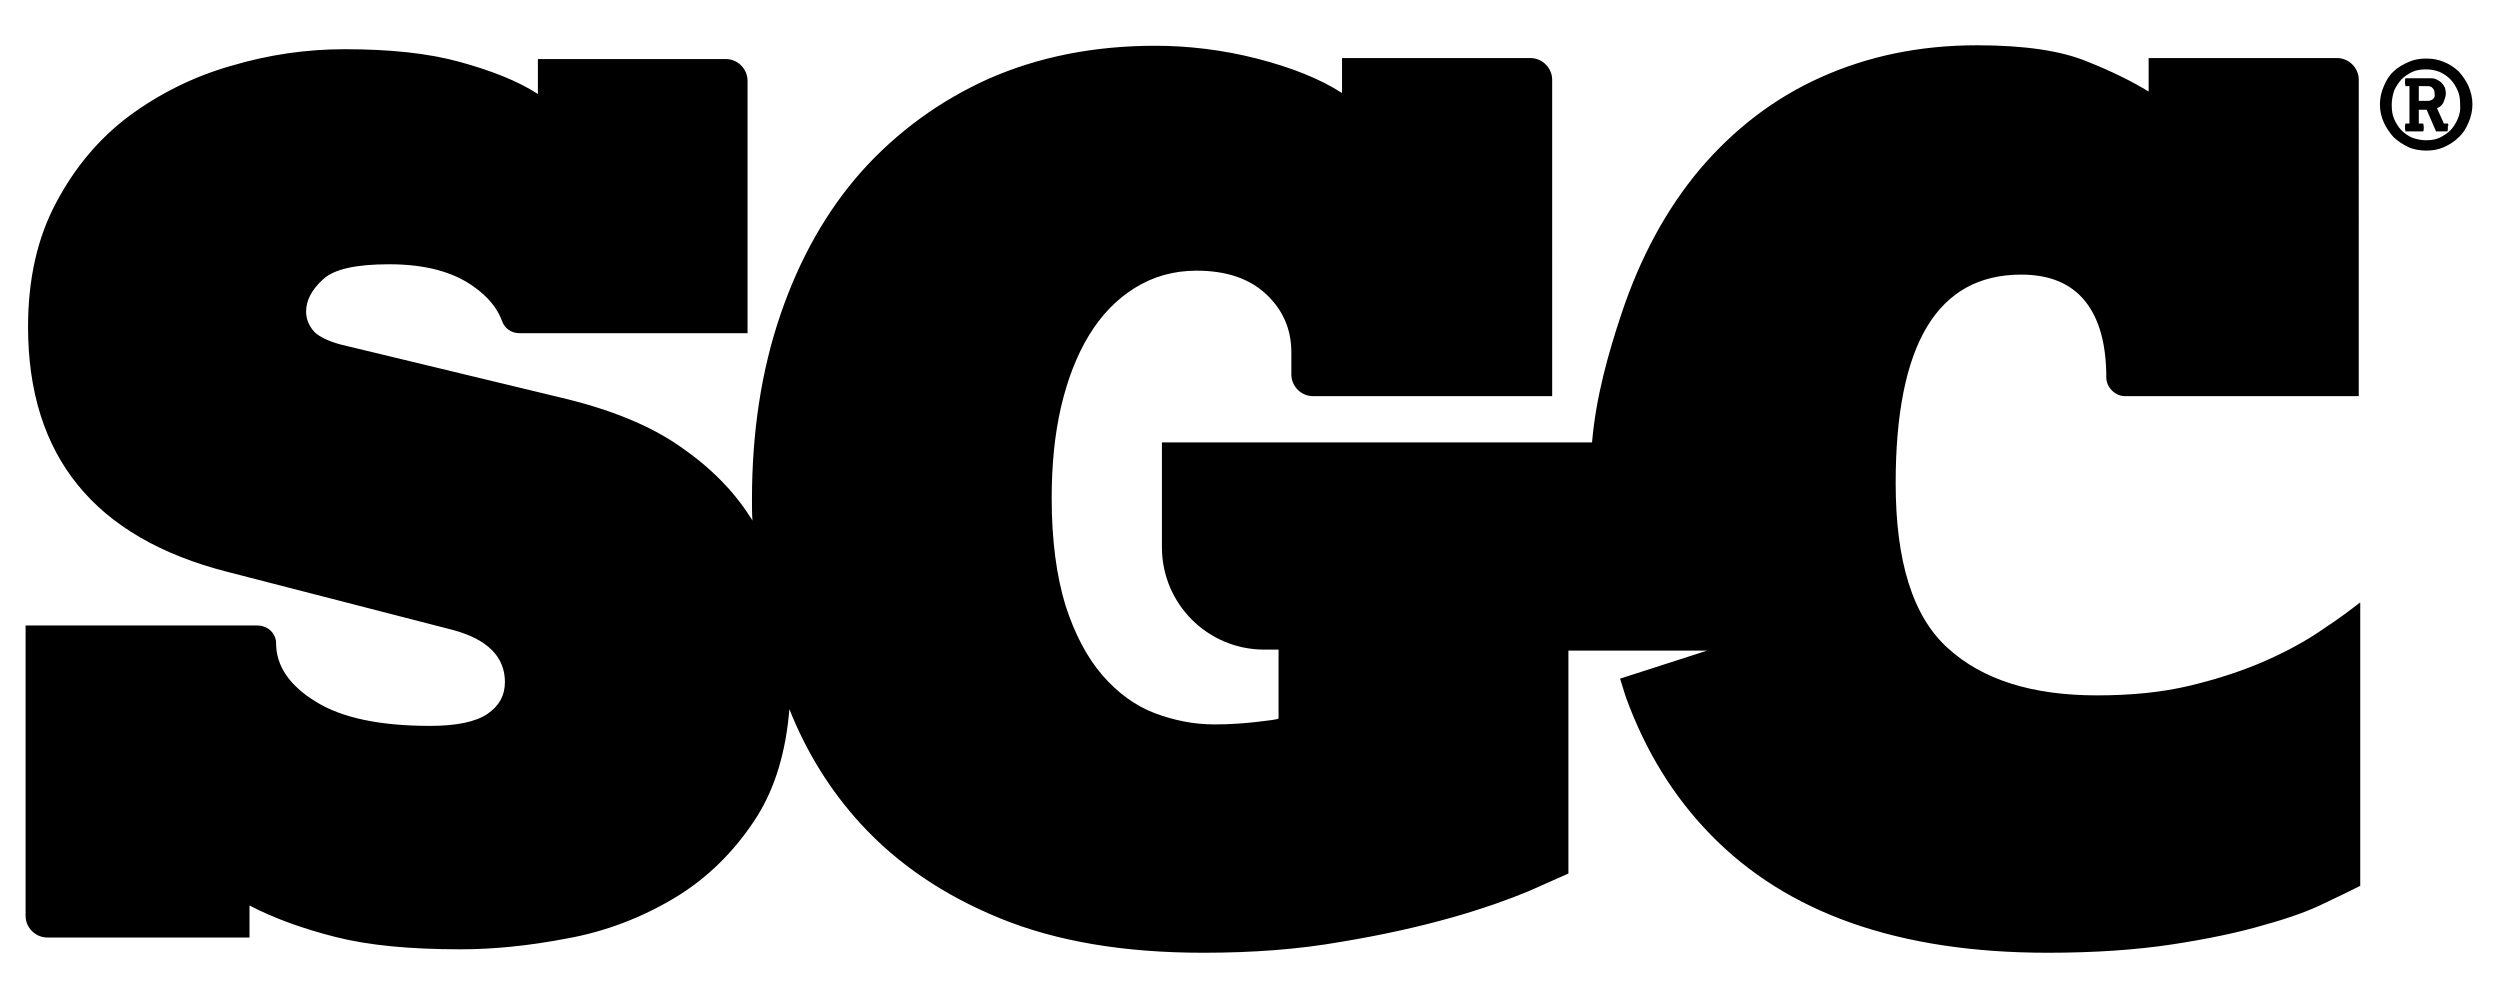 <?xml version="1.0" encoding="utf-8"?>
<!-- Generator: Adobe Illustrator 24.3.0, SVG Export Plug-In . SVG Version: 6.00 Build 0)  -->
<svg version="1.1" id="Layer_1" xmlns="http://www.w3.org/2000/svg" xmlns:xlink="http://www.w3.org/1999/xlink" x="0px" y="0px"
	 viewBox="0 0 508 202" style="enable-background:new 0 0 508 202;" xml:space="preserve">
<style type="text/css">
	.st0{display:none;}
	.st1{display:inline;fill:#231F20;stroke:#000000;stroke-miterlimit:10;}
	.st2{fill:#000000;}
</style>
<g id="Layer_2_1_" class="st0">
	<rect y="-86" class="st1" width="1044" height="380"/>
</g>
<g id="SGC">
	<g>
		<path class="st2" d="M497.4,25.1h-0.8l-1.4-3.1c0.7-0.3,1.2-0.8,1.4-1.4s0.4-1.1,0.4-1.6c0-0.4-0.1-0.9-0.2-1.2
			c-0.2-0.4-0.4-0.7-0.7-1s-0.7-0.5-1.1-0.7s-0.9-0.2-1.4-0.2h-4.8c-0.1,0.2-0.1,0.4-0.1,0.5s0,0.2,0,0.3c0,0.1,0,0.2,0,0.3
			c0,0.1,0.1,0.3,0.1,0.5h0.8v7.6h-0.8c-0.1,0.2-0.1,0.4-0.1,0.5s0,0.2,0,0.3c0,0.1,0,0.2,0,0.3c0,0.1,0.1,0.3,0.1,0.5h3.6
			c0.1-0.2,0.1-0.4,0.1-0.5s0-0.2,0-0.3c0-0.1,0-0.2,0-0.3c0-0.1-0.1-0.3-0.1-0.5h-0.9v-2.8h1.6l1.9,4.4h2.3
			c0.1-0.2,0.1-0.4,0.1-0.5s0-0.2,0-0.3c0-0.1,0-0.2,0-0.3C497.6,25.5,497.5,25.3,497.4,25.1z M494.4,20.1c-0.3,0.3-0.7,0.4-1.2,0.4
			h-1.7v-3h1.7c0.5,0,0.9,0.1,1.1,0.4c0.3,0.3,0.4,0.6,0.4,1C494.8,19.5,494.7,19.9,494.4,20.1z"/>
		<path class="st2" d="M501.6,17.5c-0.5-1.1-1.2-2.1-2-3c-0.9-0.8-1.9-1.5-3-1.9c-1.1-0.5-2.3-0.7-3.6-0.7s-2.5,0.2-3.6,0.7
			s-2.2,1.1-3,1.9c-0.9,0.8-1.5,1.8-2,3c-0.5,1.1-0.8,2.4-0.8,3.7c0,1.4,0.3,2.6,0.8,3.7s1.2,2.1,2,3c0.9,0.8,1.9,1.5,3,2
			s2.4,0.7,3.6,0.7c1.3,0,2.5-0.2,3.6-0.7s2.1-1.1,3-2c0.9-0.8,1.5-1.8,2-3c0.5-1.1,0.8-2.4,0.8-3.7S502.1,18.7,501.6,17.5z
			 M499.4,24.2c-0.4,0.9-0.9,1.7-1.5,2.3c-0.6,0.6-1.4,1.1-2.2,1.5c-0.9,0.4-1.8,0.5-2.7,0.5c-1,0-1.9-0.2-2.8-0.5
			c-0.9-0.4-1.6-0.9-2.2-1.5s-1.1-1.4-1.5-2.3s-0.5-1.9-0.5-2.9s0.2-2,0.5-2.9c0.4-0.9,0.9-1.6,1.5-2.3c0.6-0.6,1.4-1.1,2.2-1.5
			c0.9-0.4,1.8-0.5,2.8-0.5s1.9,0.2,2.7,0.5c0.9,0.4,1.6,0.9,2.2,1.5s1.1,1.4,1.5,2.3s0.5,1.8,0.5,2.9
			C500,22.3,499.8,23.3,499.4,24.2z"/>
		<path class="st2" d="M460.5,134.2c-4.5,2-9.6,3.7-15.4,5.1c-5.8,1.4-12.1,2-19,2c-13.2,0-23.3-3.2-30.3-9.6
			c-7.1-6.4-10.6-17.6-10.6-33.5c0-28.3,8.5-42.4,25.5-42.4c5.8,0,10.1,1.8,13,5.4c2.9,3.6,4.3,8.8,4.3,15.5c0,2,1.8,3.8,3.8,3.8
			h47.5V16.2c0-2.4-2-4.4-4.4-4.4h-38.3v6.8c-3.1-1.9-7.2-4-12.5-6.1c-5.3-2.2-12.8-3.3-22.4-3.3c-11.6,0-22.1,2.2-31.7,6.5
			s-17.7,10.6-24.6,18.7c-6.8,8.1-12.1,17.9-15.9,29.3c-2.7,8.1-5.2,16.9-6,26.2h-87.4v21.3c0,11.5,9.3,20.8,20.8,20.8h2.9v5.7v8.3
			c-0.3,0.2-1.8,0.4-4.5,0.7c-2.6,0.3-5.5,0.5-8.5,0.5c-4.2,0-8.2-0.8-12.2-2.3c-3.9-1.5-7.5-4.1-10.6-7.7
			c-3.1-3.6-5.6-8.3-7.5-14.2c-1.8-5.9-2.8-13.1-2.8-21.8c0-6.7,0.6-12.9,1.9-18.5c1.3-5.6,3.2-10.5,5.7-14.6s5.6-7.3,9.3-9.6
			s7.9-3.5,12.5-3.5c6.1,0,10.8,1.6,14.2,4.8c3.4,3.2,5.1,7.1,5.1,11.8v4.5c0,2.4,2,4.4,4.4,4.4h48.6V16.2c0-2.4-2-4.4-4.4-4.4
			h-38.3v7.1c-4.5-2.9-10.3-5.2-17.3-7c-7.1-1.8-14-2.6-20.7-2.6c-12.5,0-23.8,2.3-33.8,6.7c-10,4.5-18.6,10.8-25.8,18.8
			c-7.1,8-12.6,17.7-16.5,29.1c-3.9,11.4-5.8,23.9-5.8,37.6c0,1.5,0,2.9,0.1,4.3c-0.2-0.3-0.3-0.6-0.5-0.8c-3.3-5.2-8-10-14.1-14.2
			c-6.1-4.3-14.2-7.6-24.3-10L69.2,70c-2.9-0.8-4.8-1.8-5.7-3c-0.9-1.2-1.3-2.4-1.3-3.7c0-2.2,1.1-4.4,3.4-6.5
			c2.2-2.1,6.7-3.1,13.5-3.1c7.2,0,12.9,1.5,17.1,4.5c3,2.1,4.9,4.5,5.8,7c0.5,1.5,1.9,2.5,3.5,2.5h46.4V16.4c0-2.4-2-4.4-4.4-4.4
			h-38.2v7.1c-4-2.6-9.3-4.7-15.8-6.5S79.2,10,70,10c-7.7,0-15.4,1.1-23.1,3.4c-7.7,2.2-14.6,5.7-20.7,10.2
			c-6.1,4.6-11,10.4-14.8,17.6c-3.8,7.1-5.7,15.5-5.7,25.2c0,26.3,13.5,42.9,40.5,49.8L92,128c7.1,1.9,10.6,5.5,10.6,10.6
			c0,2.7-1.2,4.9-3.6,6.5s-6.3,2.4-11.6,2.4c-10.1,0-17.9-1.6-23.2-4.9c-5.4-3.3-8.1-7.3-8.1-11.9c0-2-1.7-3.6-3.8-3.6H5.2v59
			c0,2.4,2,4.4,4.4,4.4h41.1V184c5,2.6,10.8,4.7,17.5,6.4c6.7,1.7,15.1,2.5,25.4,2.5c6.6,0,13.8-0.7,21.6-2.2
			c7.8-1.4,15.1-4.2,21.8-8.2s12.4-9.6,16.9-16.7c3.6-5.8,5.8-13,6.5-21.7c3.5,8.8,8.3,16.5,14.4,23.2c7.5,8.2,16.9,14.6,28.4,19.3
			s25.2,7,41.3,7c10.1,0,19.4-0.7,27.9-2.2c8.5-1.4,16-3.1,22.4-4.9s11.7-3.7,15.8-5.4c4.1-1.8,6.8-3,8.1-3.6v-45.3h28.2l-17.7,5.7
			c0.8,2.7,1.3,4.1,1.3,4.1c3.9,10.6,9.5,19.8,17,27.5c15.6,16.1,38.4,24.1,68.6,24.1c9.6,0,18.1-0.6,25.3-1.7s13.4-2.4,18.5-3.9
			c5.1-1.4,9.3-2.9,12.5-4.5c3.2-1.5,5.6-2.7,7.2-3.5v-57.6c-1.8,1.4-4.3,3.3-7.5,5.4C468.8,130.1,465,132.2,460.5,134.2z"/>
	</g>
</g>
<g id="Guides" class="st0">
</g>
</svg>
